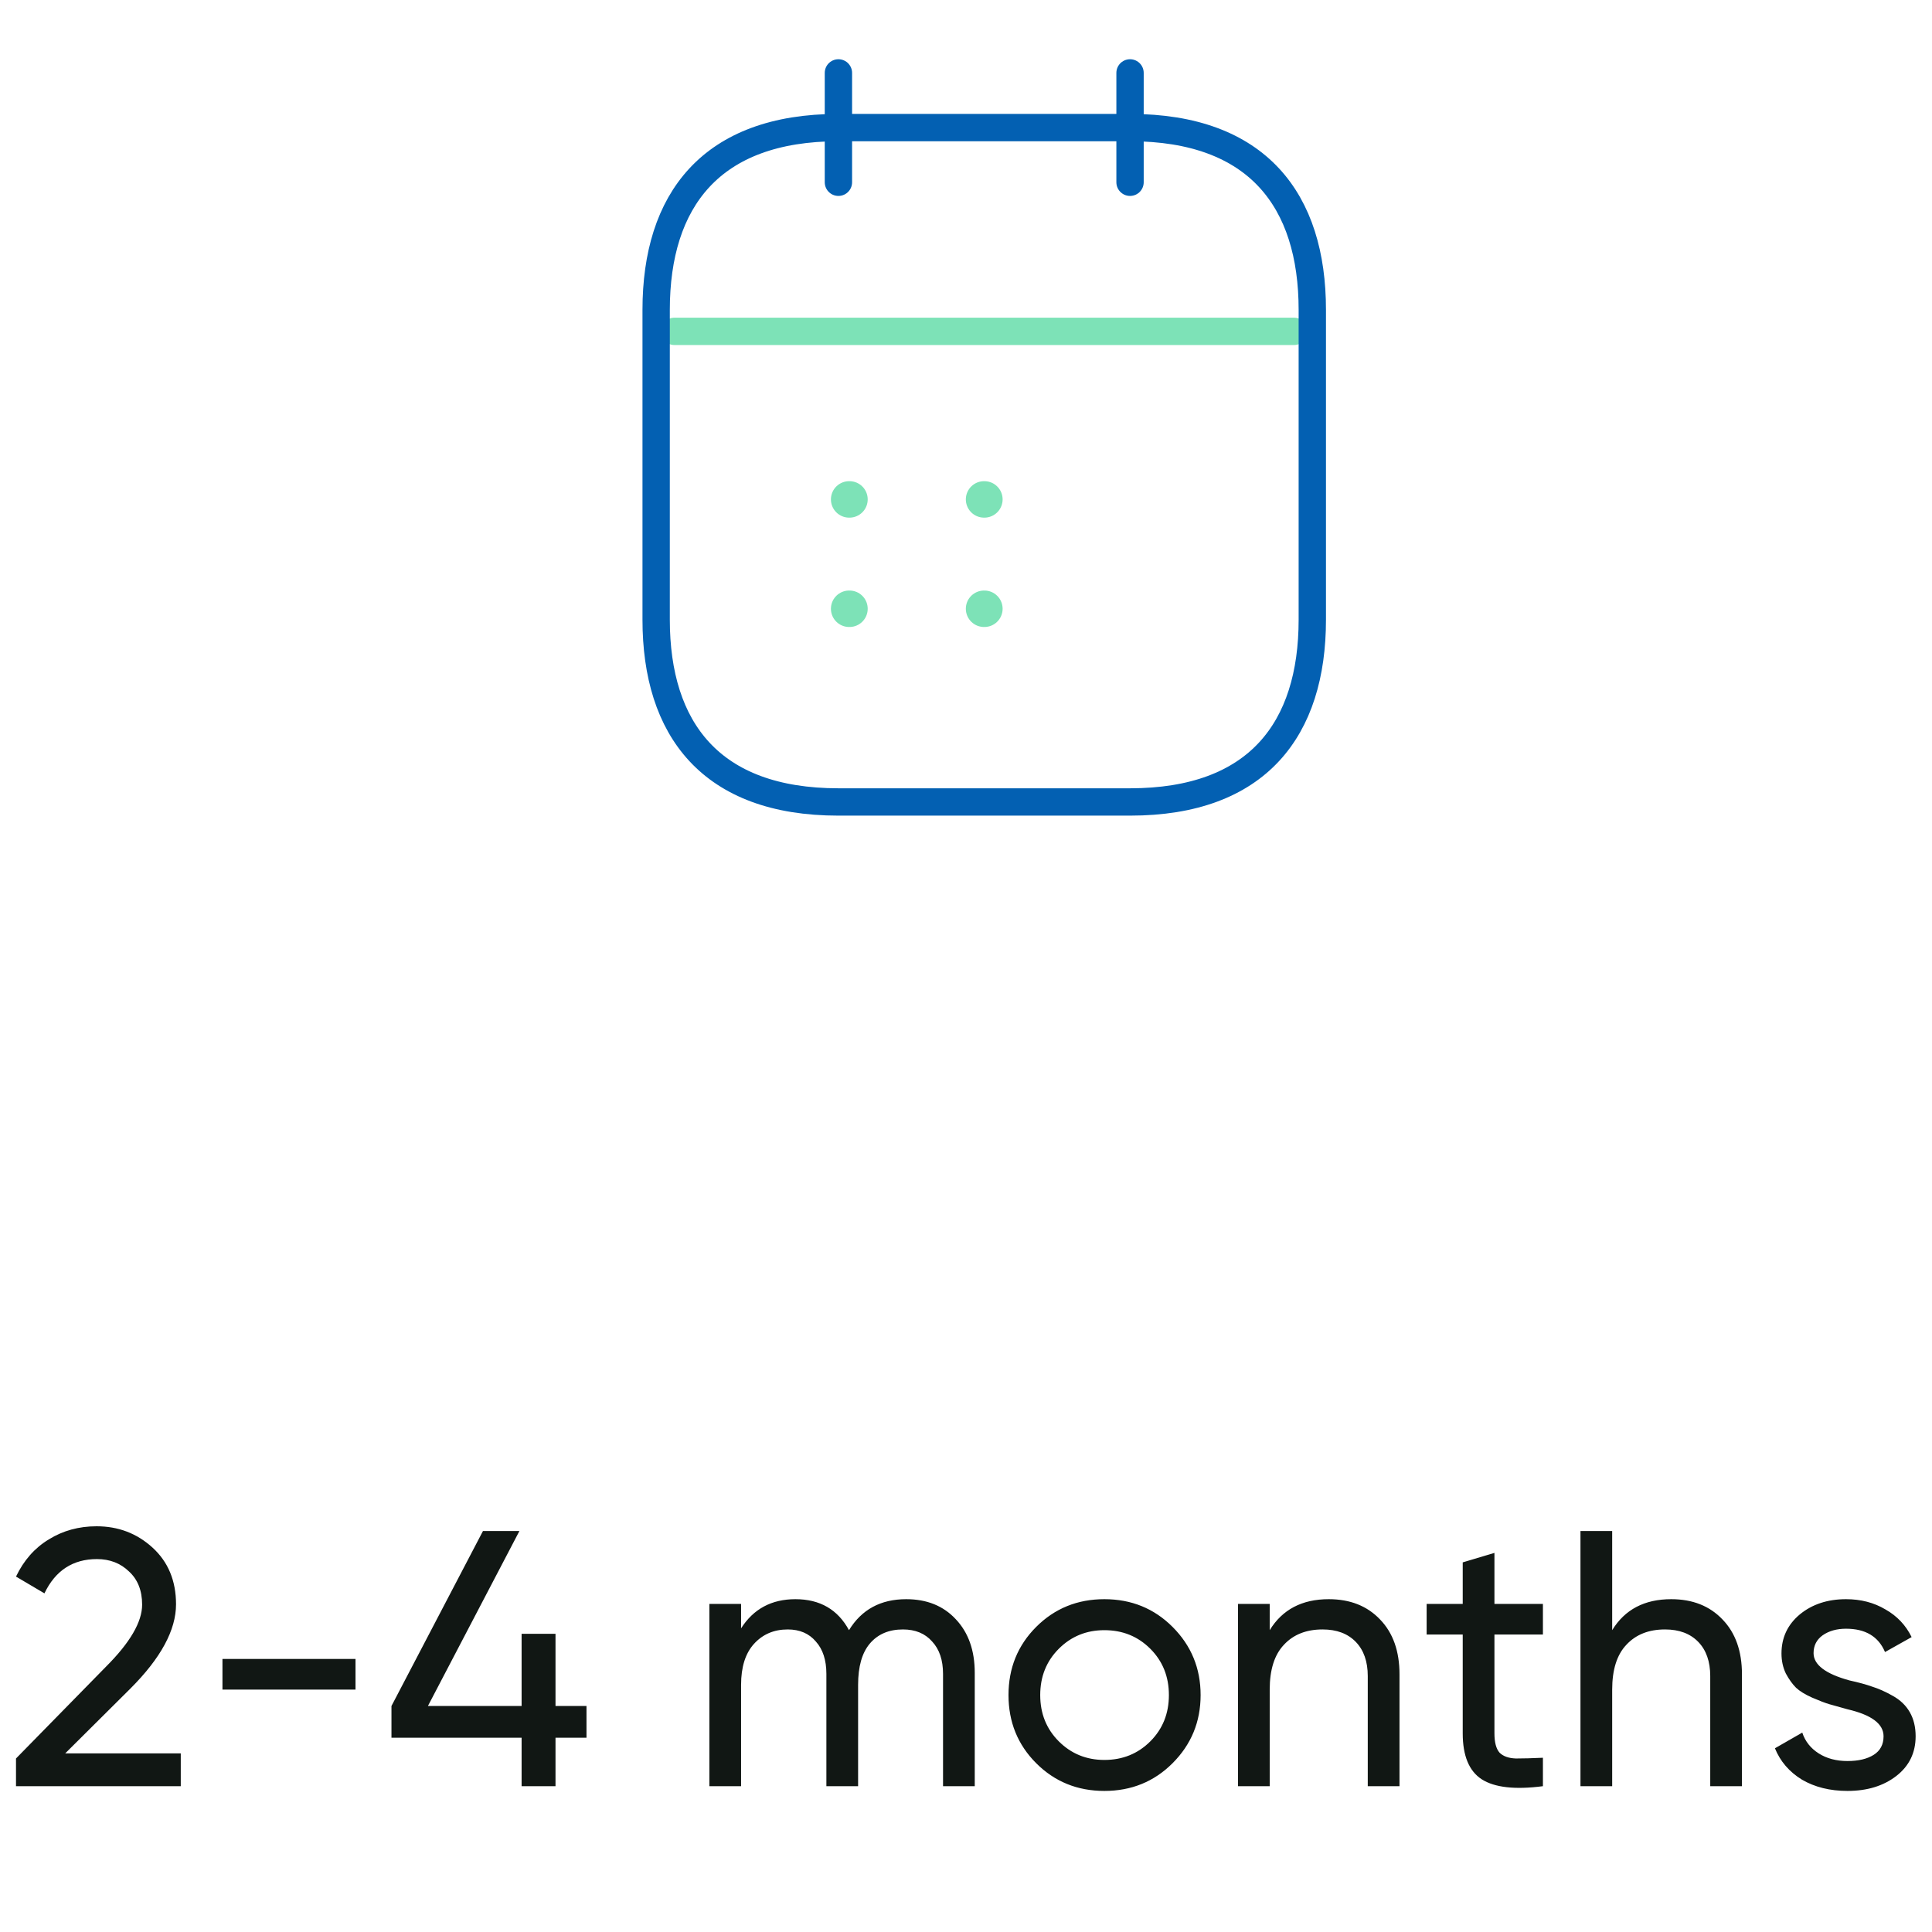 <svg width="106" height="106" viewBox="0 0 106 106" fill="none" xmlns="http://www.w3.org/2000/svg">
<path d="M46 4V10" stroke="#0360B2" stroke-width="1.5" stroke-miterlimit="10" stroke-linecap="round" stroke-linejoin="round"/>
<path d="M62 4V10" stroke="#0360B2" stroke-width="1.5" stroke-miterlimit="10" stroke-linecap="round" stroke-linejoin="round"/>
<path d="M37 18.18H71" stroke="#7DE2B7" stroke-width="1.5" stroke-miterlimit="10" stroke-linecap="round" stroke-linejoin="round"/>
<path d="M72 17V34C72 40 69 44 62 44H46C39 44 36 40 36 34V17C36 11 39 7 46 7H62C69 7 72 11 72 17Z" stroke="#0360B2" stroke-width="1.5" stroke-miterlimit="10" stroke-linecap="round" stroke-linejoin="round"/>
<path d="M53.991 27.4H54.009" stroke="#7DE2B7" stroke-width="2" stroke-linecap="round" stroke-linejoin="round"/>
<path d="M53.991 33.4H54.009" stroke="#7DE2B7" stroke-width="2" stroke-linecap="round" stroke-linejoin="round"/>
<path d="M46.589 27.4H46.607" stroke="#7DE2B7" stroke-width="2" stroke-linecap="round" stroke-linejoin="round"/>
<path d="M46.589 33.4H46.607" stroke="#7DE2B7" stroke-width="2" stroke-linecap="round" stroke-linejoin="round"/>
<path d="M9.918 98H0.878V96.48L5.818 91.44C7.138 90.12 7.798 88.987 7.798 88.04C7.798 87.267 7.558 86.66 7.078 86.22C6.612 85.767 6.025 85.54 5.318 85.54C3.998 85.54 3.038 86.167 2.438 87.42L0.878 86.5C1.305 85.607 1.905 84.927 2.678 84.46C3.452 83.98 4.325 83.74 5.298 83.74C6.485 83.74 7.505 84.127 8.358 84.9C9.225 85.687 9.658 86.727 9.658 88.02C9.658 89.433 8.825 90.973 7.158 92.64L3.578 96.2H9.918V98ZM19.505 92.7H12.205V91.02H19.505V92.7ZM30.478 93.6H32.178V95.34H30.478V98H28.618V95.34H21.478V93.6L26.498 84H28.498L23.478 93.6H28.618V89.64H30.478V93.6ZM49.72 87.74C50.853 87.74 51.76 88.107 52.44 88.84C53.133 89.573 53.48 90.553 53.48 91.78V98H51.74V91.84C51.74 91.08 51.54 90.487 51.14 90.06C50.753 89.62 50.22 89.4 49.54 89.4C48.766 89.4 48.16 89.66 47.72 90.18C47.293 90.687 47.08 91.44 47.08 92.44V98H45.34V91.84C45.34 91.08 45.146 90.487 44.76 90.06C44.386 89.62 43.873 89.4 43.22 89.4C42.46 89.4 41.84 89.667 41.36 90.2C40.893 90.72 40.66 91.467 40.66 92.44V98H38.92V88H40.66V89.34C41.34 88.273 42.333 87.74 43.64 87.74C44.986 87.74 45.966 88.307 46.58 89.44C47.273 88.307 48.32 87.74 49.72 87.74ZM64.332 96.74C63.319 97.753 62.072 98.26 60.592 98.26C59.112 98.26 57.866 97.753 56.852 96.74C55.839 95.727 55.332 94.48 55.332 93C55.332 91.52 55.839 90.273 56.852 89.26C57.866 88.247 59.112 87.74 60.592 87.74C62.072 87.74 63.319 88.247 64.332 89.26C65.359 90.287 65.872 91.533 65.872 93C65.872 94.467 65.359 95.713 64.332 96.74ZM60.592 96.56C61.592 96.56 62.432 96.22 63.112 95.54C63.792 94.86 64.132 94.013 64.132 93C64.132 91.987 63.792 91.14 63.112 90.46C62.432 89.78 61.592 89.44 60.592 89.44C59.606 89.44 58.772 89.78 58.092 90.46C57.412 91.14 57.072 91.987 57.072 93C57.072 94.013 57.412 94.86 58.092 95.54C58.772 96.22 59.606 96.56 60.592 96.56ZM72.903 87.74C74.077 87.74 75.017 88.113 75.724 88.86C76.43 89.593 76.784 90.593 76.784 91.86V98H75.043V91.96C75.043 91.16 74.823 90.533 74.383 90.08C73.944 89.627 73.337 89.4 72.564 89.4C71.67 89.4 70.963 89.68 70.444 90.24C69.924 90.787 69.663 91.607 69.663 92.7V98H67.924V88H69.663V89.44C70.357 88.307 71.437 87.74 72.903 87.74ZM84.653 88V89.68H81.993V95.1C81.993 95.593 82.086 95.947 82.273 96.16C82.473 96.36 82.773 96.467 83.173 96.48C83.573 96.48 84.066 96.467 84.653 96.44V98C83.119 98.2 81.999 98.073 81.293 97.62C80.599 97.167 80.253 96.327 80.253 95.1V89.68H78.273V88H80.253V85.72L81.993 85.2V88H84.653ZM91.693 87.74C92.866 87.74 93.806 88.113 94.513 88.86C95.219 89.593 95.573 90.593 95.573 91.86V98H93.833V91.96C93.833 91.16 93.613 90.533 93.173 90.08C92.733 89.627 92.126 89.4 91.353 89.4C90.459 89.4 89.753 89.68 89.233 90.24C88.713 90.787 88.453 91.607 88.453 92.7V98H86.713V84H88.453V89.44C89.146 88.307 90.226 87.74 91.693 87.74ZM99.502 90.7C99.502 91.34 100.162 91.84 101.482 92.2C101.975 92.307 102.388 92.42 102.722 92.54C103.068 92.647 103.442 92.813 103.842 93.04C104.255 93.267 104.568 93.567 104.782 93.94C104.995 94.313 105.102 94.753 105.102 95.26C105.102 96.167 104.748 96.893 104.042 97.44C103.335 97.987 102.442 98.26 101.362 98.26C100.402 98.26 99.568 98.053 98.862 97.64C98.168 97.213 97.675 96.64 97.382 95.92L98.882 95.06C99.042 95.54 99.342 95.92 99.782 96.2C100.222 96.48 100.748 96.62 101.362 96.62C101.962 96.62 102.442 96.507 102.802 96.28C103.162 96.053 103.342 95.713 103.342 95.26C103.342 94.58 102.682 94.087 101.362 93.78C100.922 93.66 100.588 93.567 100.362 93.5C100.135 93.433 99.822 93.313 99.422 93.14C99.035 92.967 98.742 92.787 98.542 92.6C98.342 92.4 98.155 92.14 97.982 91.82C97.822 91.487 97.742 91.12 97.742 90.72C97.742 89.853 98.075 89.14 98.742 88.58C99.422 88.02 100.268 87.74 101.282 87.74C102.095 87.74 102.815 87.927 103.442 88.3C104.082 88.66 104.562 89.167 104.882 89.82L103.422 90.64C103.062 89.787 102.348 89.36 101.282 89.36C100.775 89.36 100.348 89.48 100.002 89.72C99.668 89.96 99.502 90.287 99.502 90.7Z" fill="#111714"/>
</svg>
